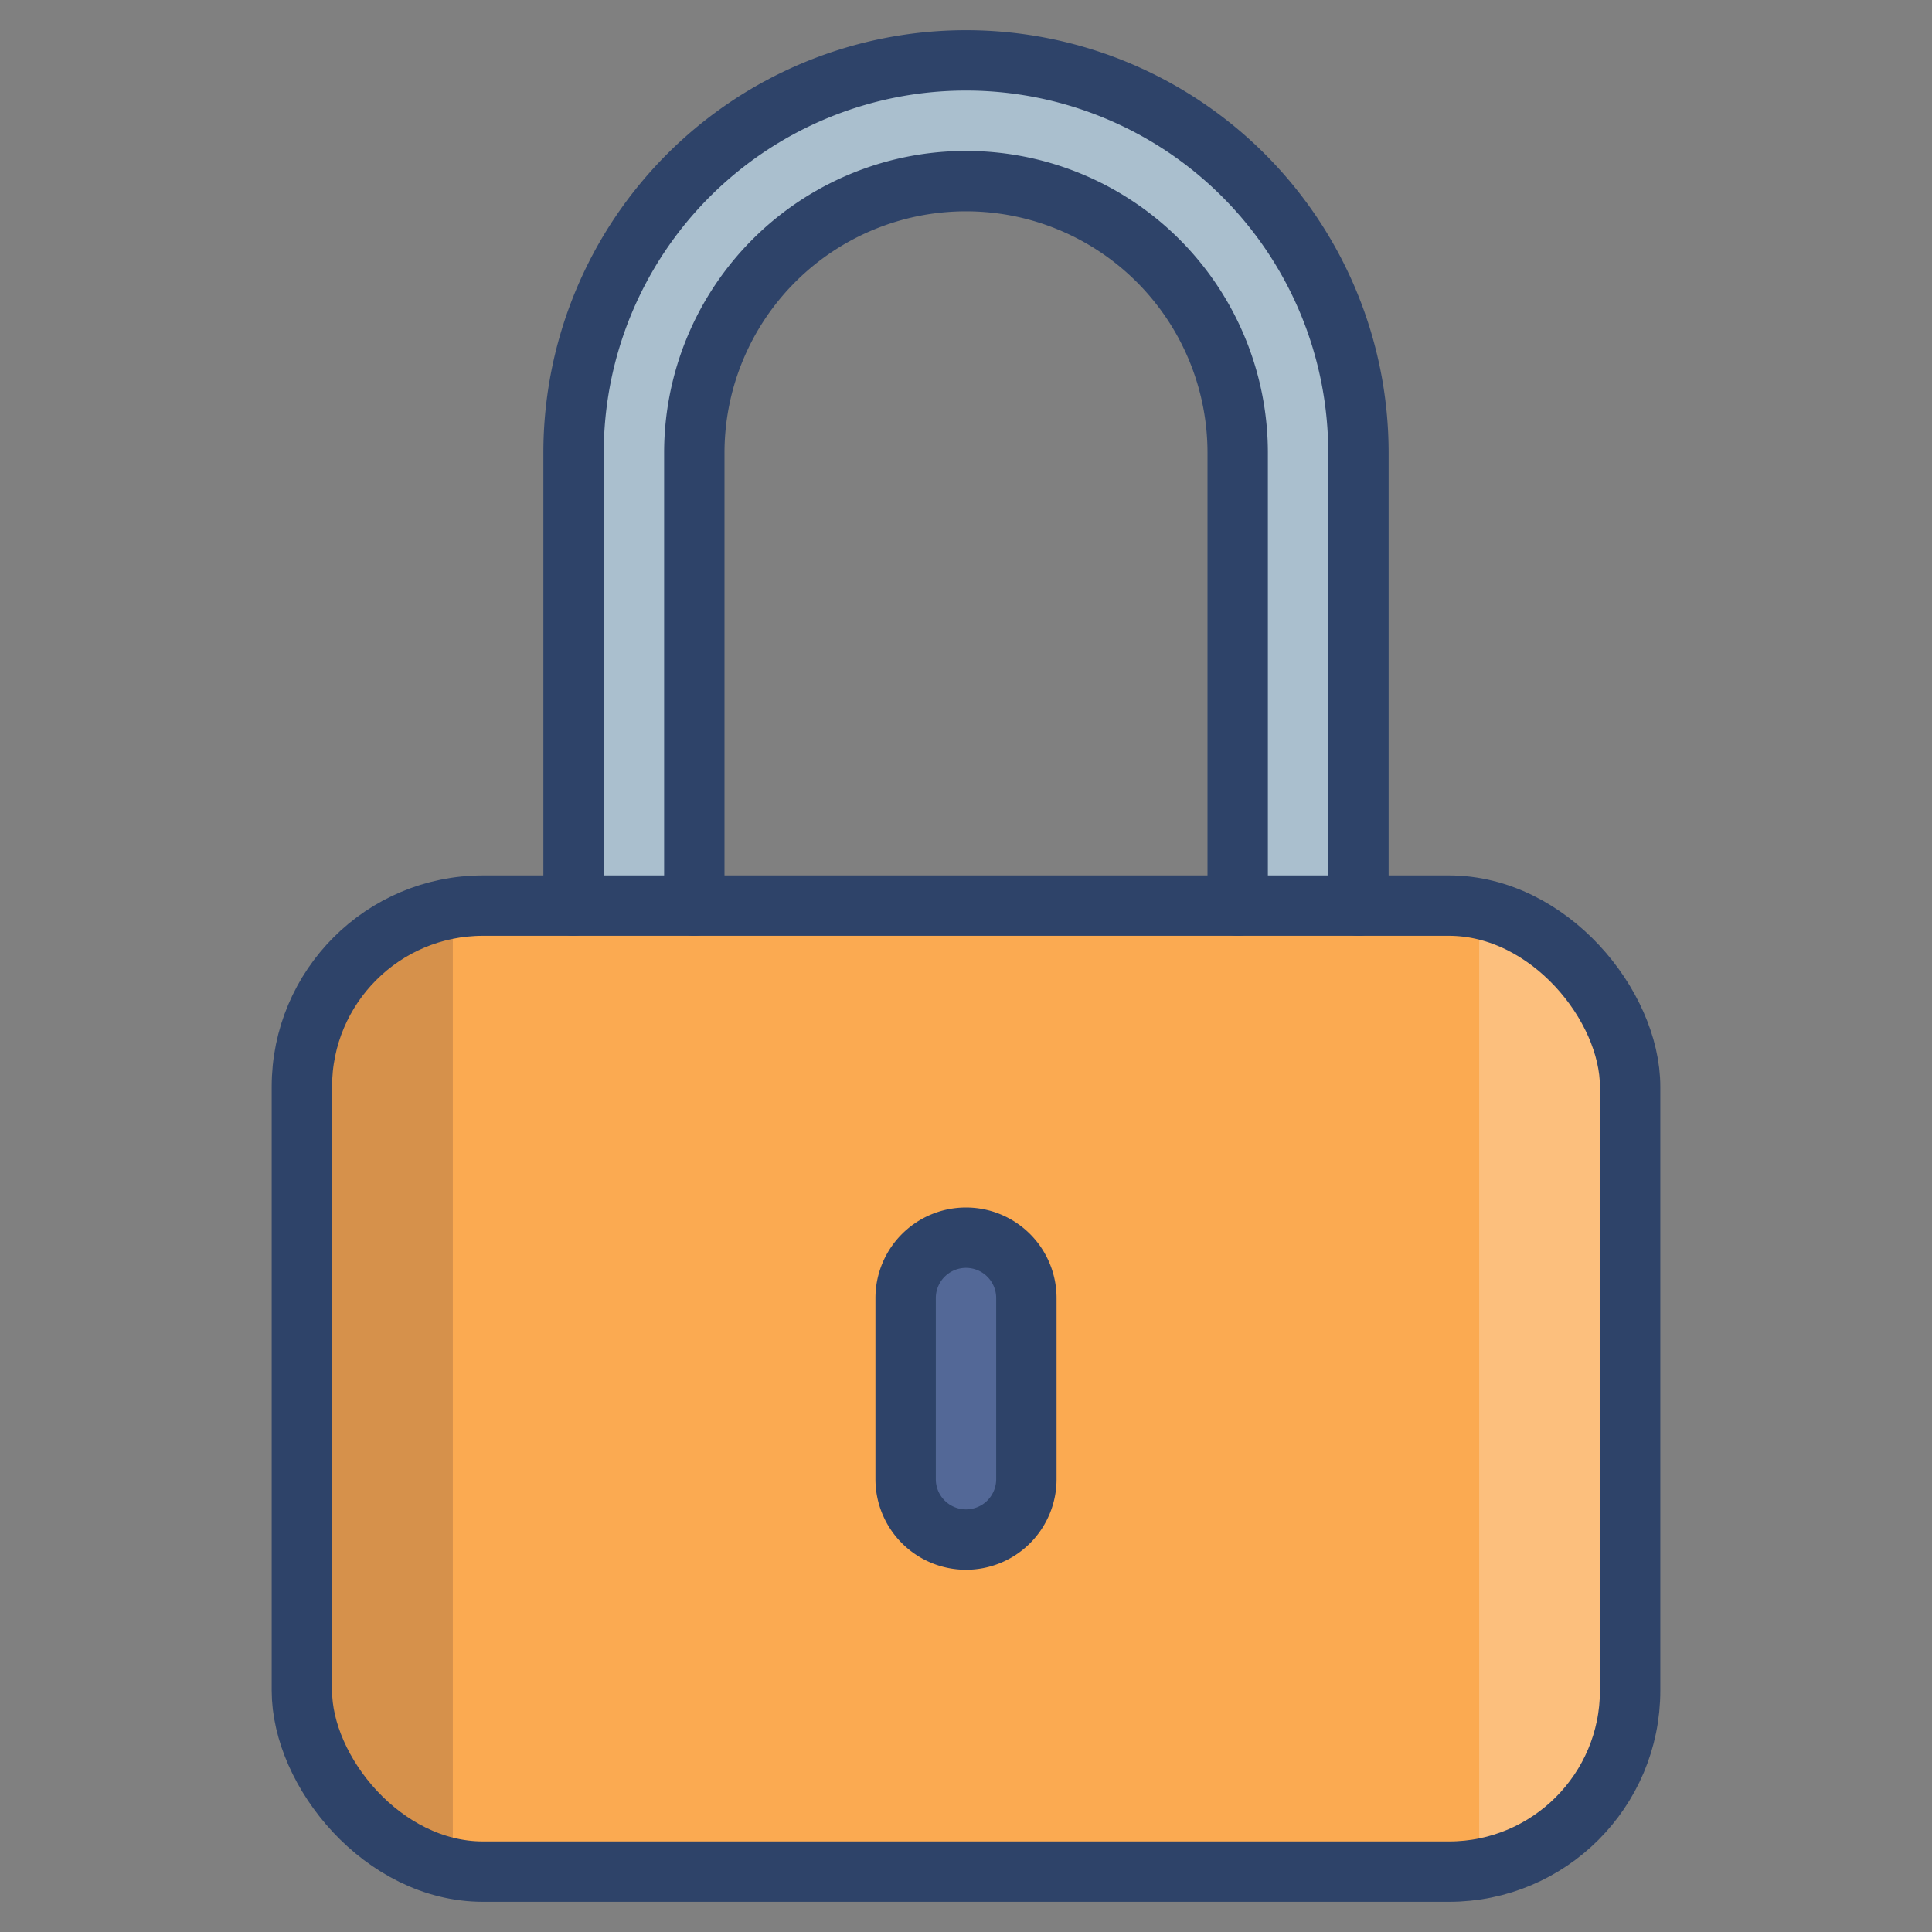 <svg xmlns="http://www.w3.org/2000/svg" viewBox="0 0 64 64" aria-labelledby="title" aria-describedby="desc"><rect x="0" y="0" width="64" height="64" fill="#808080" stroke="none"/><rect data-name="layer3" x="10" y="30" width="44" height="32" rx="6" ry="6" fill="#fbaa51"/><path data-name="layer2" d="M19 30V15A13 13 0 0 1 32 2a13 13 0 0 1 13 13v15h-4V15a9 9 0 0 0-18 0v15z" fill="#aabfce"/><path data-name="layer1" d="M34 49a2 2 0 0 1-2 2 2 2 0 0 1-2-2v-6a2 2 0 0 1 2-2 2 2 0 0 1 2 2z" fill="#536897"/><path data-name="opacity" d="M10 36v20a6 6 0 0 0 5 5.9V30.1a6 6 0 0 0-5 5.9z" fill="#000028" opacity=".15"/><path data-name="opacity" d="M49 30.1v31.8a6 6 0 0 0 5-5.9V36a6 6 0 0 0-5-5.9z" fill="#fff" opacity=".25"/><rect data-name="stroke" x="10" y="30" width="44" height="32" rx="6" ry="6" fill="none" stroke="#2e4369" stroke-linecap="round" stroke-linejoin="round" stroke-width="2"/><path data-name="stroke" d="M19 30V15A13 13 0 0 1 32 2a13 13 0 0 1 13 13v15M34 49a2 2 0 0 1-2 2 2 2 0 0 1-2-2v-6a2 2 0 0 1 2-2 2 2 0 0 1 2 2z" fill="none" stroke="#2e4369" stroke-linecap="round" stroke-linejoin="round" stroke-width="2"/><path data-name="stroke" d="M23 30V15a9 9 0 0 1 18 0v15" fill="none" stroke="#2e4369" stroke-linecap="round" stroke-linejoin="round" stroke-width="2"/></svg>